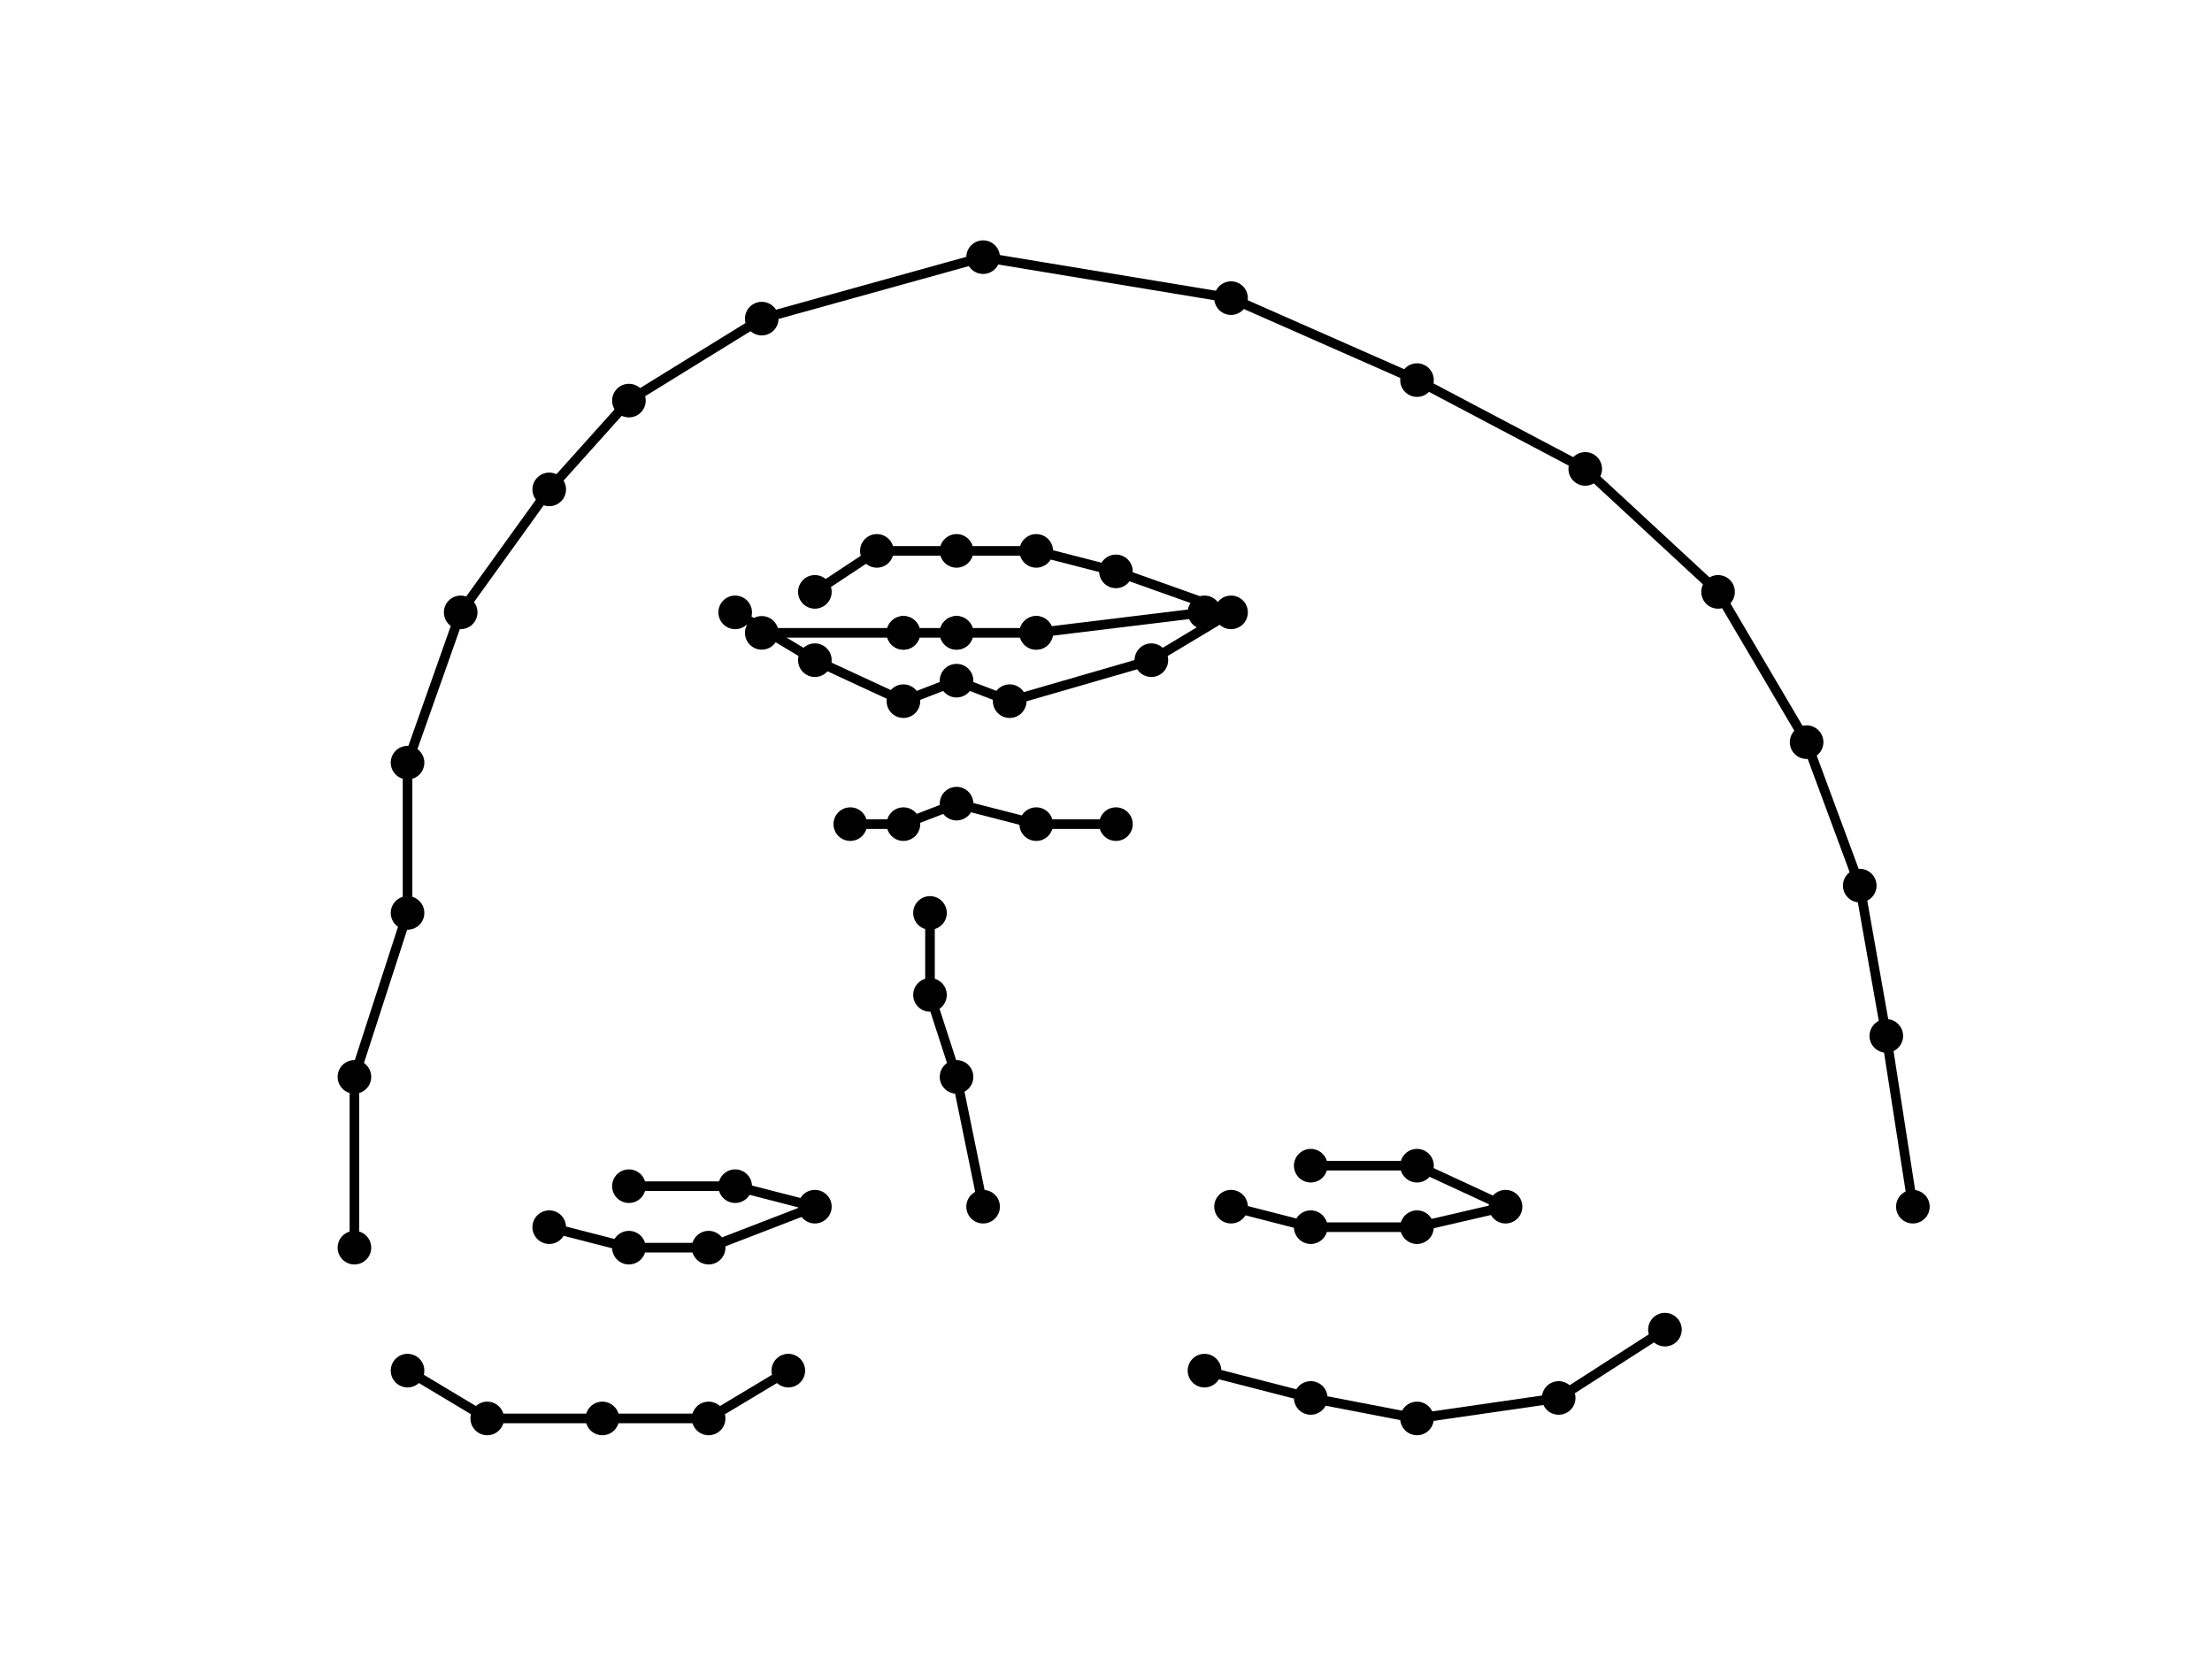 <?xml version="1.0" encoding="utf-8" standalone="no"?>
<!DOCTYPE svg PUBLIC "-//W3C//DTD SVG 1.1//EN"
  "http://www.w3.org/Graphics/SVG/1.1/DTD/svg11.dtd">
<!-- Created with matplotlib (https://matplotlib.org/) -->
<svg height="345.6pt" version="1.1" viewBox="0 0 460.8 345.6" width="460.8pt" xmlns="http://www.w3.org/2000/svg" xmlns:xlink="http://www.w3.org/1999/xlink">
 <defs>
  <style type="text/css">
*{stroke-linecap:butt;stroke-linejoin:round;}
  </style>
 </defs>
 <g id="figure_1">
  <g id="patch_1">
   <path d="M 0 345.6 
L 460.8 345.6 
L 460.8 0 
L 0 0 
z
" style="fill:#ffffff;"/>
  </g>
  <g id="axes_1">
   <g id="line2d_1">
    <path clip-path="url(#p75a356d335)" d="M 73.833 259.912 
L 73.833 224.335 
L 84.9 190.182 
L 84.9 158.874 
L 95.968 127.567 
L 114.415 101.952 
L 131.016 83.452 
L 158.686 66.376 
L 204.801 53.568 
L 256.451 62.106 
L 295.188 79.183 
L 330.236 97.683 
L 357.905 123.298 
L 376.352 154.605 
L 387.42 184.489 
L 392.953 215.797 
L 398.487 251.373 
" style="fill:none;stroke:#000000;stroke-linecap:square;stroke-width:2;"/>
    <defs>
     <path d="M 0 3 
C 0.796 3 1.559 2.684 2.121 2.121 
C 2.684 1.559 3 0.796 3 0 
C 3 -0.796 2.684 -1.559 2.121 -2.121 
C 1.559 -2.684 0.796 -3 0 -3 
C -0.796 -3 -1.559 -2.684 -2.121 -2.121 
C -2.684 -1.559 -3 -0.796 -3 0 
C -3 0.796 -2.684 1.559 -2.121 2.121 
C -1.559 2.684 -0.796 3 0 3 
z
" id="m47a14afba6" style="stroke:#000000;"/>
    </defs>
    <g clip-path="url(#p75a356d335)">
     <use style="stroke:#000000;" x="73.833" xlink:href="#m47a14afba6" y="259.912"/>
     <use style="stroke:#000000;" x="73.833" xlink:href="#m47a14afba6" y="224.335"/>
     <use style="stroke:#000000;" x="84.9" xlink:href="#m47a14afba6" y="190.182"/>
     <use style="stroke:#000000;" x="84.9" xlink:href="#m47a14afba6" y="158.874"/>
     <use style="stroke:#000000;" x="95.968" xlink:href="#m47a14afba6" y="127.567"/>
     <use style="stroke:#000000;" x="114.415" xlink:href="#m47a14afba6" y="101.952"/>
     <use style="stroke:#000000;" x="131.016" xlink:href="#m47a14afba6" y="83.452"/>
     <use style="stroke:#000000;" x="158.686" xlink:href="#m47a14afba6" y="66.376"/>
     <use style="stroke:#000000;" x="204.801" xlink:href="#m47a14afba6" y="53.568"/>
     <use style="stroke:#000000;" x="256.451" xlink:href="#m47a14afba6" y="62.106"/>
     <use style="stroke:#000000;" x="295.188" xlink:href="#m47a14afba6" y="79.183"/>
     <use style="stroke:#000000;" x="330.236" xlink:href="#m47a14afba6" y="97.683"/>
     <use style="stroke:#000000;" x="357.905" xlink:href="#m47a14afba6" y="123.298"/>
     <use style="stroke:#000000;" x="376.352" xlink:href="#m47a14afba6" y="154.605"/>
     <use style="stroke:#000000;" x="387.42" xlink:href="#m47a14afba6" y="184.489"/>
     <use style="stroke:#000000;" x="392.953" xlink:href="#m47a14afba6" y="215.797"/>
     <use style="stroke:#000000;" x="398.487" xlink:href="#m47a14afba6" y="251.373"/>
    </g>
   </g>
   <g id="line2d_2">
    <path clip-path="url(#p75a356d335)" d="M 84.9 285.527 
L 101.502 295.488 
L 125.482 295.488 
L 147.618 295.488 
L 164.22 285.527 
" style="fill:none;stroke:#000000;stroke-linecap:square;stroke-width:2;"/>
    <g clip-path="url(#p75a356d335)">
     <use style="stroke:#000000;" x="84.9" xlink:href="#m47a14afba6" y="285.527"/>
     <use style="stroke:#000000;" x="101.502" xlink:href="#m47a14afba6" y="295.488"/>
     <use style="stroke:#000000;" x="125.482" xlink:href="#m47a14afba6" y="295.488"/>
     <use style="stroke:#000000;" x="147.618" xlink:href="#m47a14afba6" y="295.488"/>
     <use style="stroke:#000000;" x="164.22" xlink:href="#m47a14afba6" y="285.527"/>
    </g>
   </g>
   <g id="line2d_3">
    <path clip-path="url(#p75a356d335)" d="M 250.917 285.527 
L 273.053 291.219 
L 295.188 295.488 
L 324.702 291.219 
L 346.838 276.988 
" style="fill:none;stroke:#000000;stroke-linecap:square;stroke-width:2;"/>
    <g clip-path="url(#p75a356d335)">
     <use style="stroke:#000000;" x="250.917" xlink:href="#m47a14afba6" y="285.527"/>
     <use style="stroke:#000000;" x="273.053" xlink:href="#m47a14afba6" y="291.219"/>
     <use style="stroke:#000000;" x="295.188" xlink:href="#m47a14afba6" y="295.488"/>
     <use style="stroke:#000000;" x="324.702" xlink:href="#m47a14afba6" y="291.219"/>
     <use style="stroke:#000000;" x="346.838" xlink:href="#m47a14afba6" y="276.988"/>
    </g>
   </g>
   <g id="line2d_4">
    <path clip-path="url(#p75a356d335)" d="M 204.801 251.373 
L 199.267 224.335 
L 193.734 207.258 
L 193.734 190.182 
" style="fill:none;stroke:#000000;stroke-linecap:square;stroke-width:2;"/>
    <g clip-path="url(#p75a356d335)">
     <use style="stroke:#000000;" x="204.801" xlink:href="#m47a14afba6" y="251.373"/>
     <use style="stroke:#000000;" x="199.267" xlink:href="#m47a14afba6" y="224.335"/>
     <use style="stroke:#000000;" x="193.734" xlink:href="#m47a14afba6" y="207.258"/>
     <use style="stroke:#000000;" x="193.734" xlink:href="#m47a14afba6" y="190.182"/>
    </g>
   </g>
   <g id="line2d_5">
    <path clip-path="url(#p75a356d335)" d="M 177.132 171.682 
L 188.2 171.682 
L 199.267 167.413 
L 215.869 171.682 
L 232.471 171.682 
" style="fill:none;stroke:#000000;stroke-linecap:square;stroke-width:2;"/>
    <g clip-path="url(#p75a356d335)">
     <use style="stroke:#000000;" x="177.132" xlink:href="#m47a14afba6" y="171.682"/>
     <use style="stroke:#000000;" x="188.2" xlink:href="#m47a14afba6" y="171.682"/>
     <use style="stroke:#000000;" x="199.267" xlink:href="#m47a14afba6" y="167.413"/>
     <use style="stroke:#000000;" x="215.869" xlink:href="#m47a14afba6" y="171.682"/>
     <use style="stroke:#000000;" x="232.471" xlink:href="#m47a14afba6" y="171.682"/>
    </g>
   </g>
   <g id="line2d_6">
    <path clip-path="url(#p75a356d335)" d="M 114.415 255.642 
L 131.016 259.912 
L 147.618 259.912 
L 169.753 251.373 
L 153.152 247.104 
L 131.016 247.104 
" style="fill:none;stroke:#000000;stroke-linecap:square;stroke-width:2;"/>
    <g clip-path="url(#p75a356d335)">
     <use style="stroke:#000000;" x="114.415" xlink:href="#m47a14afba6" y="255.642"/>
     <use style="stroke:#000000;" x="131.016" xlink:href="#m47a14afba6" y="259.912"/>
     <use style="stroke:#000000;" x="147.618" xlink:href="#m47a14afba6" y="259.912"/>
     <use style="stroke:#000000;" x="169.753" xlink:href="#m47a14afba6" y="251.373"/>
     <use style="stroke:#000000;" x="153.152" xlink:href="#m47a14afba6" y="247.104"/>
     <use style="stroke:#000000;" x="131.016" xlink:href="#m47a14afba6" y="247.104"/>
    </g>
   </g>
   <g id="line2d_7">
    <path clip-path="url(#p75a356d335)" d="M 256.451 251.373 
L 273.053 255.642 
L 295.188 255.642 
L 313.634 251.373 
L 295.188 242.835 
L 273.053 242.835 
" style="fill:none;stroke:#000000;stroke-linecap:square;stroke-width:2;"/>
    <g clip-path="url(#p75a356d335)">
     <use style="stroke:#000000;" x="256.451" xlink:href="#m47a14afba6" y="251.373"/>
     <use style="stroke:#000000;" x="273.053" xlink:href="#m47a14afba6" y="255.642"/>
     <use style="stroke:#000000;" x="295.188" xlink:href="#m47a14afba6" y="255.642"/>
     <use style="stroke:#000000;" x="313.634" xlink:href="#m47a14afba6" y="251.373"/>
     <use style="stroke:#000000;" x="295.188" xlink:href="#m47a14afba6" y="242.835"/>
     <use style="stroke:#000000;" x="273.053" xlink:href="#m47a14afba6" y="242.835"/>
    </g>
   </g>
   <g id="line2d_8">
    <path clip-path="url(#p75a356d335)" d="M 153.152 127.567 
L 169.753 137.528 
L 188.2 146.067 
L 199.267 141.798 
L 210.335 146.067 
L 239.849 137.528 
L 256.451 127.567 
L 232.471 119.029 
L 215.869 114.76 
L 199.267 114.76 
L 182.666 114.76 
L 169.753 123.298 
" style="fill:none;stroke:#000000;stroke-linecap:square;stroke-width:2;"/>
    <g clip-path="url(#p75a356d335)">
     <use style="stroke:#000000;" x="153.152" xlink:href="#m47a14afba6" y="127.567"/>
     <use style="stroke:#000000;" x="169.753" xlink:href="#m47a14afba6" y="137.528"/>
     <use style="stroke:#000000;" x="188.2" xlink:href="#m47a14afba6" y="146.067"/>
     <use style="stroke:#000000;" x="199.267" xlink:href="#m47a14afba6" y="141.798"/>
     <use style="stroke:#000000;" x="210.335" xlink:href="#m47a14afba6" y="146.067"/>
     <use style="stroke:#000000;" x="239.849" xlink:href="#m47a14afba6" y="137.528"/>
     <use style="stroke:#000000;" x="256.451" xlink:href="#m47a14afba6" y="127.567"/>
     <use style="stroke:#000000;" x="232.471" xlink:href="#m47a14afba6" y="119.029"/>
     <use style="stroke:#000000;" x="215.869" xlink:href="#m47a14afba6" y="114.76"/>
     <use style="stroke:#000000;" x="199.267" xlink:href="#m47a14afba6" y="114.76"/>
     <use style="stroke:#000000;" x="182.666" xlink:href="#m47a14afba6" y="114.76"/>
     <use style="stroke:#000000;" x="169.753" xlink:href="#m47a14afba6" y="123.298"/>
    </g>
   </g>
   <g id="line2d_9">
    <path clip-path="url(#p75a356d335)" d="M 158.686 131.836 
L 188.2 131.836 
L 199.267 131.836 
L 215.869 131.836 
L 250.917 127.567 
L 215.869 131.836 
L 199.267 131.836 
L 188.2 131.836 
" style="fill:none;stroke:#000000;stroke-linecap:square;stroke-width:2;"/>
    <g clip-path="url(#p75a356d335)">
     <use style="stroke:#000000;" x="158.686" xlink:href="#m47a14afba6" y="131.836"/>
     <use style="stroke:#000000;" x="188.2" xlink:href="#m47a14afba6" y="131.836"/>
     <use style="stroke:#000000;" x="199.267" xlink:href="#m47a14afba6" y="131.836"/>
     <use style="stroke:#000000;" x="215.869" xlink:href="#m47a14afba6" y="131.836"/>
     <use style="stroke:#000000;" x="250.917" xlink:href="#m47a14afba6" y="127.567"/>
     <use style="stroke:#000000;" x="215.869" xlink:href="#m47a14afba6" y="131.836"/>
     <use style="stroke:#000000;" x="199.267" xlink:href="#m47a14afba6" y="131.836"/>
     <use style="stroke:#000000;" x="188.2" xlink:href="#m47a14afba6" y="131.836"/>
    </g>
   </g>
  </g>
 </g>
 <defs>
  <clipPath id="p75a356d335">
   <rect height="266.112" width="357.12" x="57.6" y="41.472"/>
  </clipPath>
 </defs>
</svg>
